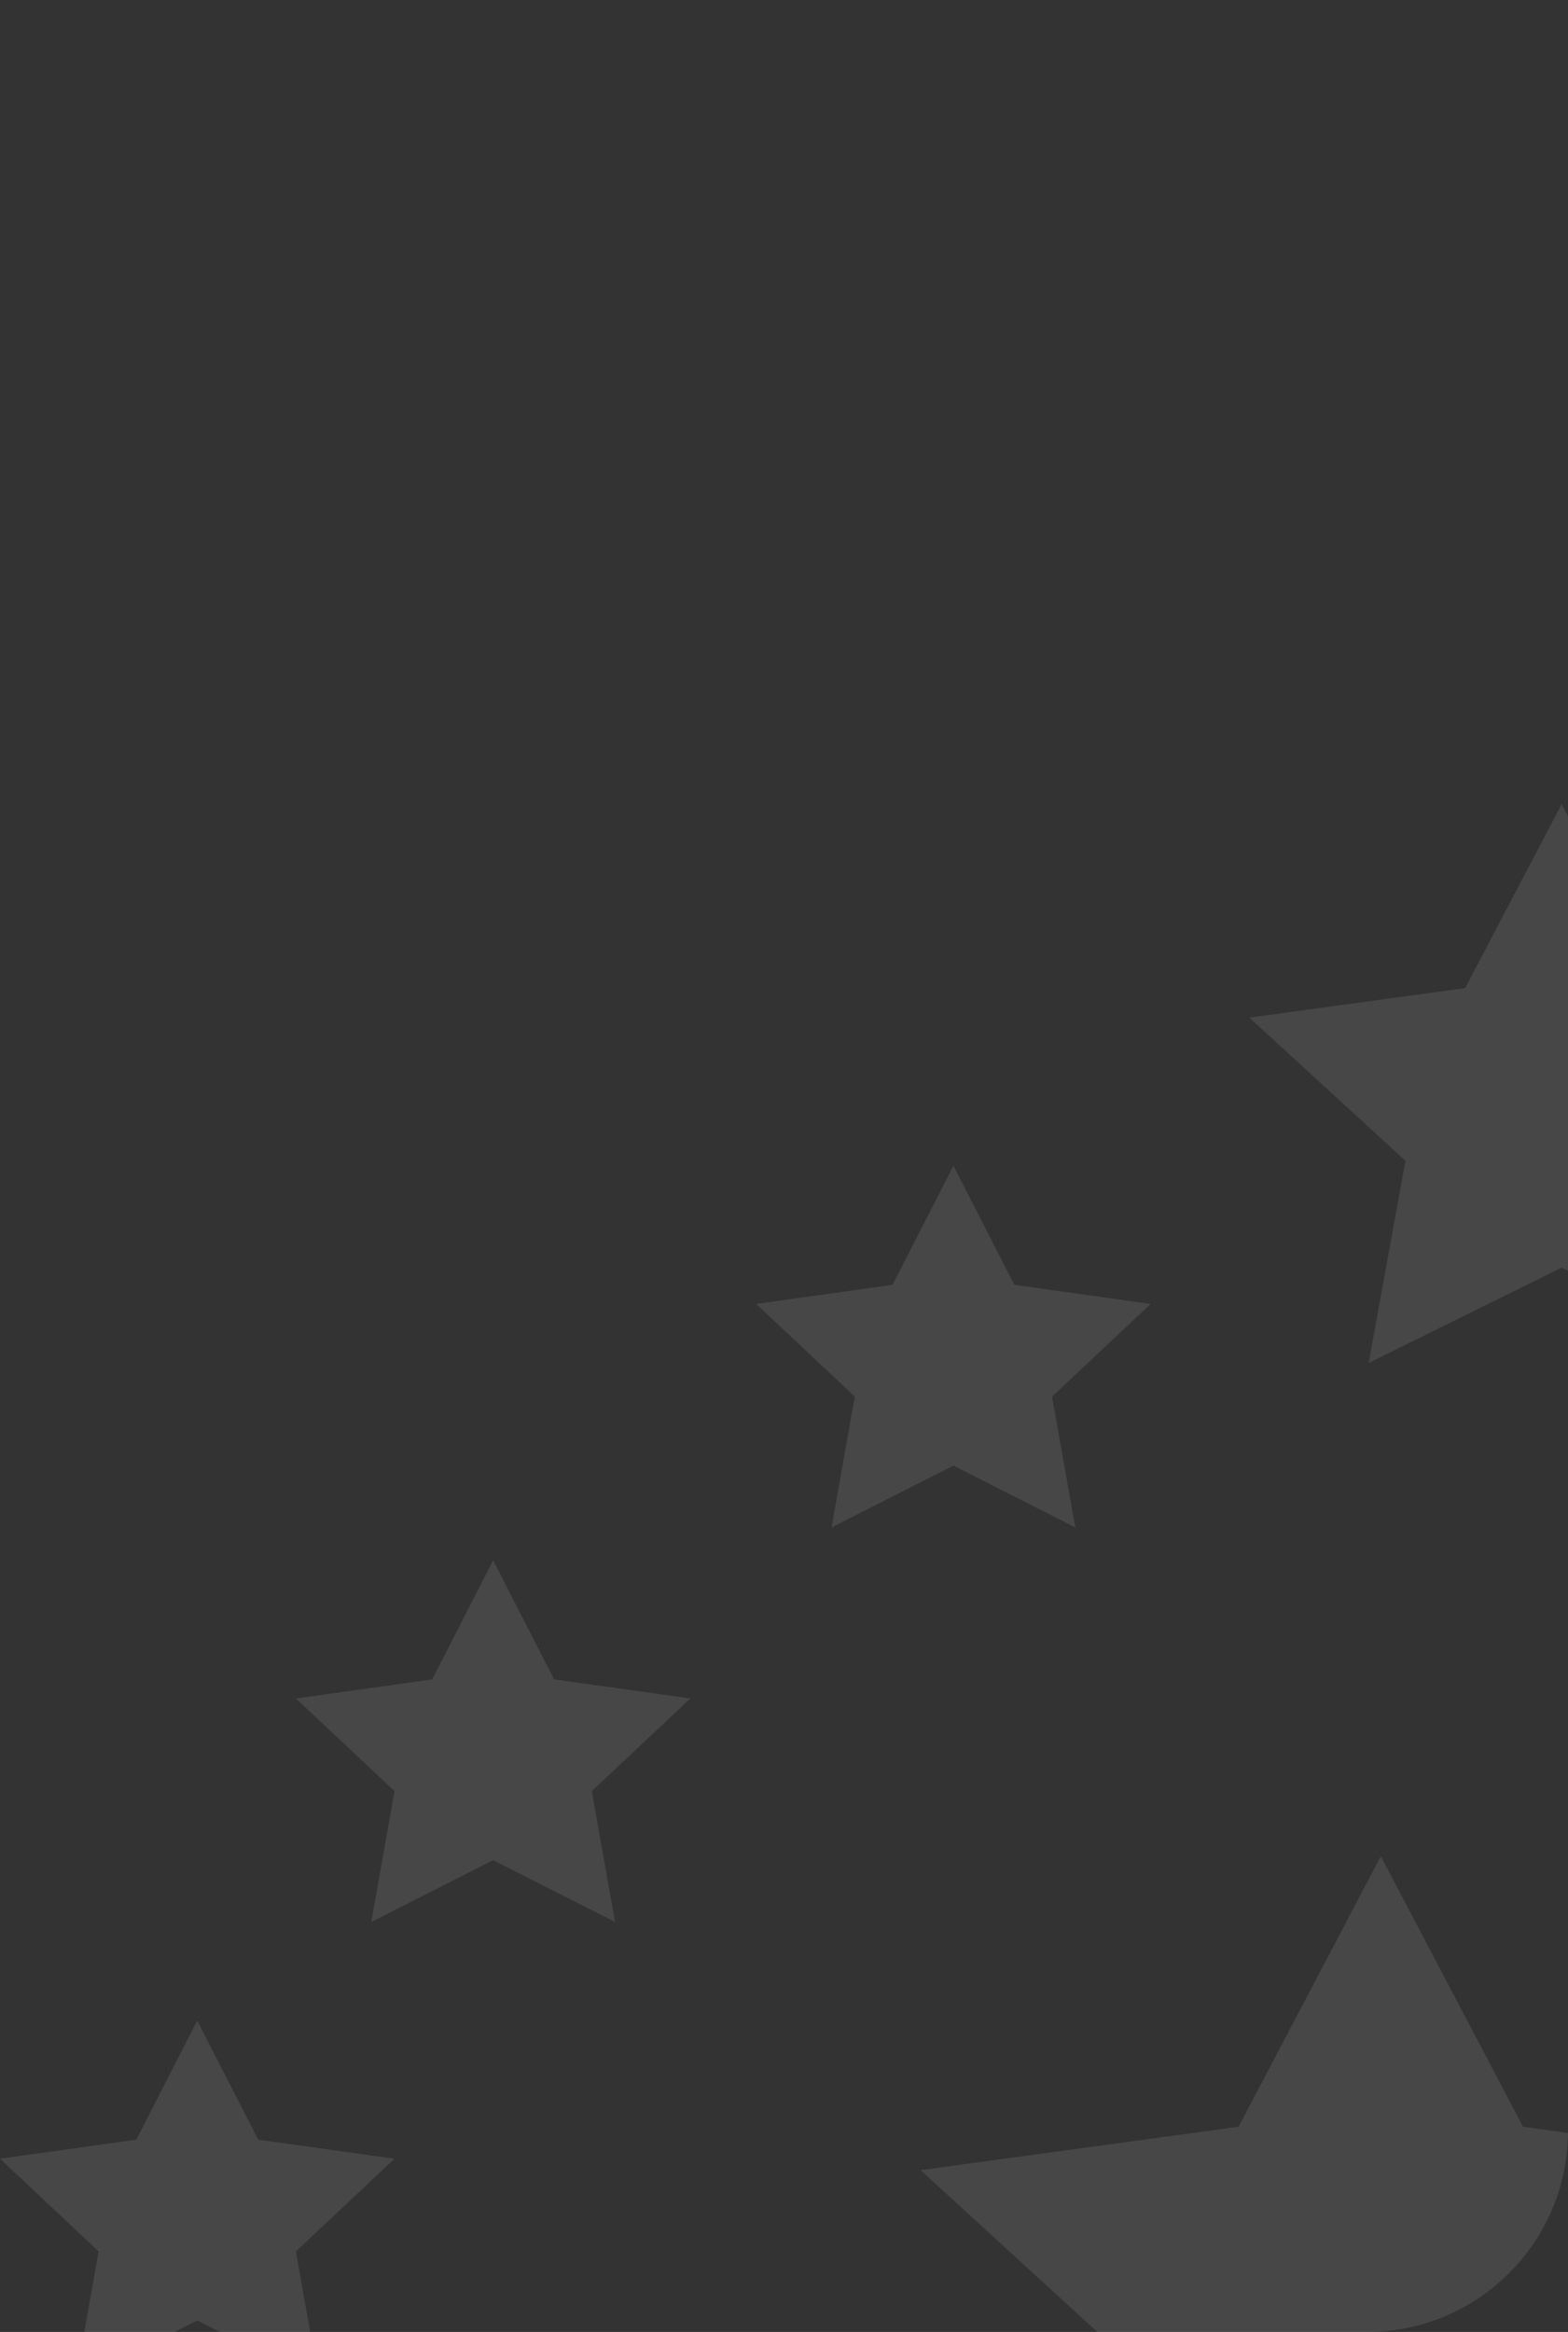 <svg width="39" height="58" viewBox="0 0 39 58" fill="none" xmlns="http://www.w3.org/2000/svg">
<rect x="0" y="0" width="39" height="58" fill="#333333" stroke="none"/>
<path opacity="0.1" fill-rule="evenodd" clip-rule="evenodd" d="M4.342 58H2.097L2.453 55.996L0 53.691L3.39 53.217L4.906 50.256L6.422 53.217L9.813 53.691L7.359 55.996L7.716 58H5.471L4.906 57.714L4.342 58ZM39 53.049C38.974 55.788 36.745 58 34 58H27.294L22.896 53.975L30.807 52.896L34.344 46.167L37.882 52.896L39 53.049ZM39 20.302V31.605L38.842 31.527L34.041 33.901L34.958 28.872L31.073 25.31L36.441 24.576L38.842 20L39 20.302ZM22.198 31.956L23.714 28.995L25.23 31.956L28.62 32.431L26.167 34.736L26.746 37.99L23.714 36.453L20.682 37.99L21.261 34.736L18.808 32.431L22.198 31.956ZM12.266 38.808L10.75 41.769L7.36 42.244L9.813 44.548L9.234 47.803L12.266 46.266L15.298 47.803L14.719 44.548L17.172 42.244L13.782 41.769L12.266 38.808Z" fill="white"/>
</svg>
